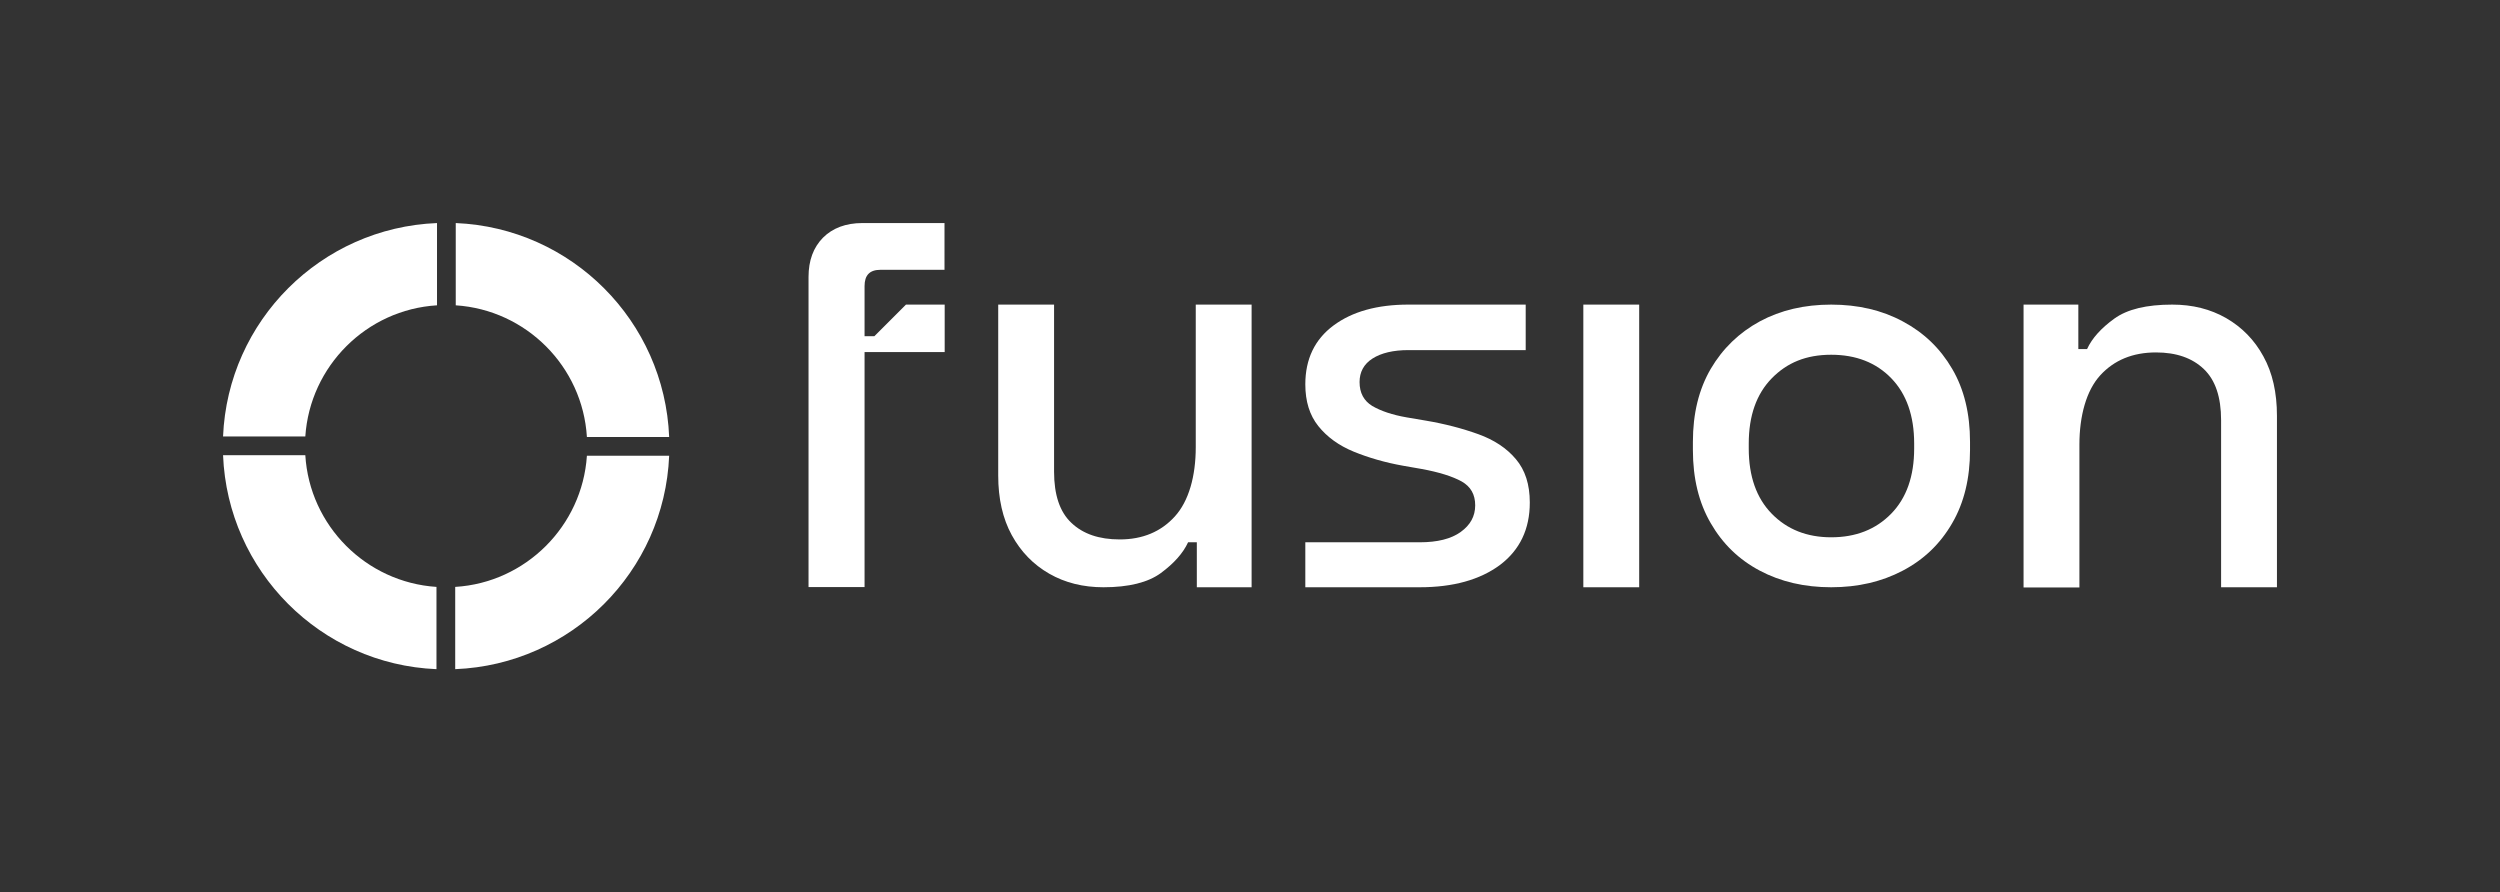 <?xml version="1.0" encoding="utf-8"?>
<!-- Generator: Adobe Illustrator 28.3.0, SVG Export Plug-In . SVG Version: 6.00 Build 0)  -->
<svg version="1.1" id="Layer_1" xmlns="http://www.w3.org/2000/svg" xmlns:xlink="http://www.w3.org/1999/xlink" x="0px" y="0px"
	 viewBox="0 0 1401 500" style="enable-background:new 0 0 1401 500;" xml:space="preserve">
<rect x="0" y="0" width="1401" height="500" fill="#333333" stroke="none"/>
<style type="text/css">
	.st0{clip-path:url(#SVGID_00000028323311648820890180000013689053651680178586_);}
	.st1{fill:#FFFFFF;}
</style>
<g>
	<defs>
		<rect id="SVGID_1_" x="125" y="125" width="250" height="250"/>
	</defs>
	<clipPath id="SVGID_00000139288273901167766470000010007317733867482540_">
		<use xlink:href="#SVGID_1_"  style="overflow:visible;"/>
	</clipPath>
	<g style="clip-path:url(#SVGID_00000139288273901167766470000010007317733867482540_);">
		<path class="st1" d="M244.6,328.9c-39.5-2.6-71.1-34.3-73.5-73.8H125c2.6,65,54.7,117.2,119.6,119.9V328.9z"/>
		<path class="st1" d="M171.1,244.6c2.6-39.4,34.3-71.1,73.8-73.5V125c-65,2.6-117.2,54.7-119.9,119.6H171.1z"/>
		<path class="st1" d="M328.9,255.4c-2.6,39.4-34.3,71.1-73.8,73.5V375c65-2.6,117.2-54.7,119.9-119.6H328.9z"/>
		<path class="st1" d="M255.4,171.1c39.5,2.6,71.1,34.3,73.5,73.8H375c-2.6-65-54.7-117.2-119.6-119.9V171.1z"/>
	</g>
</g>
<path class="st1" d="M618.4,329.1c-11.4,0-21.5-2.5-30.4-7.6c-8.9-5.1-15.9-12.3-21-21.6c-5.1-9.3-7.6-20.5-7.6-33.4v-95.8h31.3
	v93.6c0,13,3.2,22.6,9.7,28.7c6.5,6.2,15.5,9.3,27.1,9.3c12.8,0,23.1-4.3,30.9-12.9c7.8-8.6,11.7-22.5,11.7-38.8v-79.9h31.3v158.4
	h-30.7v-25.2h-4.9c-2.8,6.1-7.9,11.8-15.2,17.2C643.4,326.4,632.6,329.1,618.4,329.1L618.4,329.1z"/>
<path class="st1" d="M887.3,329.1V170.7h31.3v158.4L887.3,329.1L887.3,329.1z"/>
<path class="st1" d="M1026.2,329.1c-15,0-28.3-3.1-40-9.3c-11.7-6.2-20.8-15-27.5-26.6c-6.7-11.5-10-25.2-10-41v-4.6
	c0-15.8,3.3-29.4,10-40.9c6.7-11.4,15.9-20.3,27.5-26.6c11.7-6.3,25-9.4,40-9.4s28.4,3.1,40.1,9.4c11.8,6.3,21,15.1,27.7,26.6
	c6.7,11.4,10,25.1,10,40.9v4.6c0,15.8-3.3,29.5-10,41c-6.7,11.6-15.9,20.4-27.7,26.6C1054.5,326,1041.2,329.1,1026.2,329.1z
	 M1026.2,301.1c13.8,0,25-4.4,33.6-13.2c8.6-8.8,12.9-21,12.9-36.6v-2.7c0-15.6-4.3-27.8-12.8-36.6c-8.5-8.8-19.8-13.2-33.7-13.2
	c-14,0-24.7,4.4-33.3,13.2c-8.6,8.8-12.9,21-12.9,36.6v2.7c0,15.6,4.3,27.8,12.9,36.6C1001.5,296.7,1012.6,301.1,1026.2,301.1z"/>
<path class="st1" d="M1134,329.1V170.7h30.7v24.9h4.9c2.8-6.1,7.9-11.7,15.2-17c7.3-5.3,18.1-7.9,32.5-7.9c11.4,0,21.4,2.5,30.3,7.6
	c8.8,5.1,15.8,12.2,20.8,21.4c5.1,9.2,7.6,20.3,7.6,33.3v96.1h-31.3v-93.6c0-13-3.2-22.5-9.7-28.7c-6.5-6.2-15.4-9.3-26.8-9.3
	c-13,0-23.4,4.3-31.2,12.8c-7.8,8.5-11.7,22.7-11.7,38.9v80H1134z"/>
<path class="st1" d="M795.6,329.1h-64.1v-25.2h64.1c9.9,0,17.6-1.9,23-5.8c5.4-3.9,8.1-8.8,8.1-14.9s-2.5-10.5-7.6-13.4
	c-5.1-2.8-12.6-5.2-22.5-7l-10.3-1.8c-10.1-1.8-19.4-4.5-27.7-7.9c-8.3-3.4-14.9-8.2-19.8-14.3c-4.9-6.1-7.3-13.9-7.3-23.4
	c0-14.2,5.3-25.2,15.8-33c10.5-7.8,24.5-11.7,42-11.7h65.7v25.5h-65.7c-8.5,0-15.2,1.6-20.1,4.7c-4.9,3.1-7.3,7.6-7.3,13.2
	c0,6.1,2.4,10.5,7.1,13.4c4.8,2.8,11.2,5,19.3,6.4l10.6,1.8c10.7,1.8,20.6,4.4,29.5,7.6c8.9,3.2,16,7.9,21.1,14
	c5.2,6.1,7.8,14.2,7.8,24.3c0,15-5.6,26.6-16.7,35C829.4,324.9,814.4,329.1,795.6,329.1L795.6,329.1z"/>
<path class="st1" d="M461.2,133.2c-5.4,5.5-8.1,12.8-8.1,22v173.8h31.4V197.3h44.9v-26.6h-21.7l-17.7,17.7h-5.5v-28.1
	c0-6.1,2.9-9.1,8.9-9.1h35.9V125h-46C474,125,466.6,127.8,461.2,133.2z"/>
</svg>
